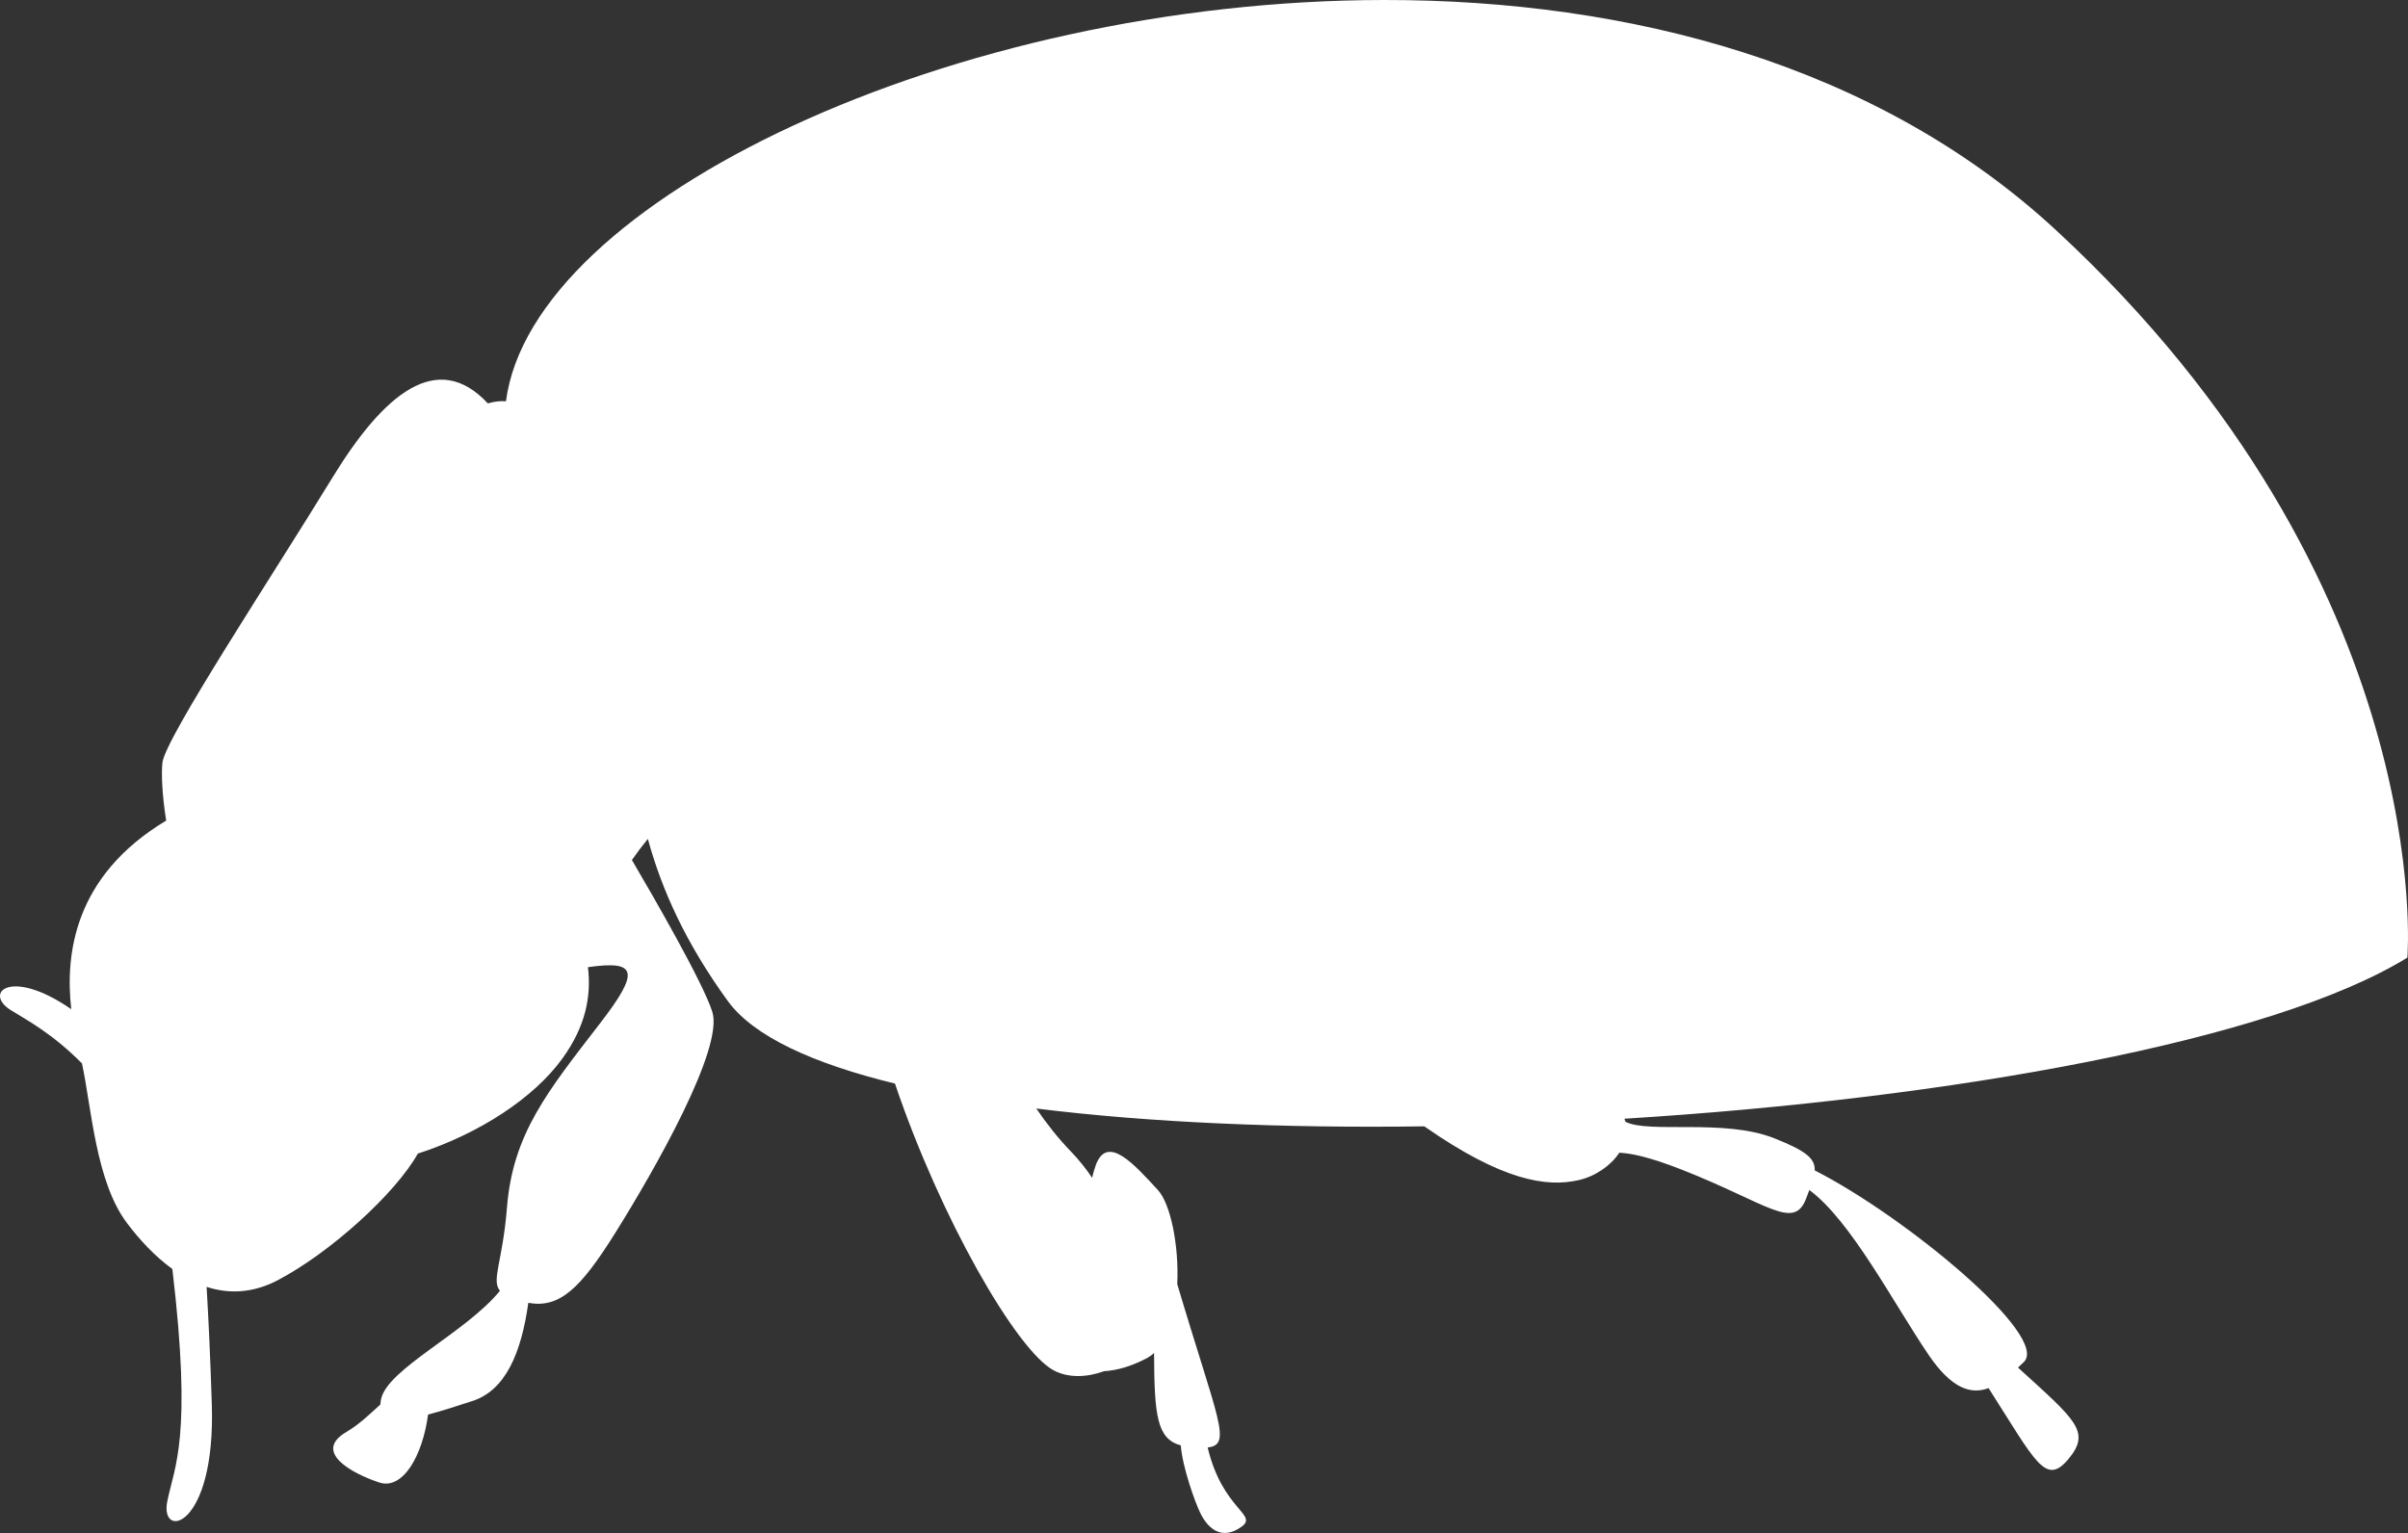 <?xml version="1.0" encoding="UTF-8" standalone="no"?>
<!-- Created with Inkscape (http://www.inkscape.org/) -->

<svg
   xmlns:dc="http://purl.org/dc/elements/1.1/"
   xmlns:cc="http://creativecommons.org/ns#"
   xmlns:rdf="http://www.w3.org/1999/02/22-rdf-syntax-ns#"
   xmlns:svg="http://www.w3.org/2000/svg"
   xmlns="http://www.w3.org/2000/svg"
   xmlns:sodipodi="http://sodipodi.sourceforge.net/DTD/sodipodi-0.dtd"
   xmlns:inkscape="http://www.inkscape.org/namespaces/inkscape"
   width="2969.24"
   height="1890.782"
   viewBox="0 0 785.611 500.269"
   version="1.1"
   id="svg8"
   inkscape:version="0.92.4 (5da689c313, 2019-01-14)"
   sodipodi:docname="Ladybug-side.svg"
   inkscape:export-filename="G:\Pictures\My Pictures\Vectors and SVGs\Animals\Ladybug.png"
   inkscape:export-xdpi="96"
   inkscape:export-ydpi="96">
  <rect x="0" y="0" width="785.611" height="500.269" fill="#333333" stroke="none"/>
  <defs
     id="defs2" />
  <sodipodi:namedview
     id="base"
     pagecolor="#505050"
     bordercolor="#666666"
     borderopacity="1.0"
     inkscape:pageopacity="0"
     inkscape:pageshadow="2"
     inkscape:zoom="0.24748737"
     inkscape:cx="2176.3688"
     inkscape:cy="564.48442"
     inkscape:document-units="mm"
     inkscape:current-layer="layer1"
     showgrid="false"
     borderlayer="true"
     inkscape:showpageshadow="false"
     inkscape:pagecheckerboard="true"
     units="px"
     inkscape:window-width="1600"
     inkscape:window-height="837"
     inkscape:window-x="-8"
     inkscape:window-y="-8"
     inkscape:window-maximized="1"
     inkscape:snap-global="false"
     fit-margin-top="0"
     fit-margin-left="0"
     fit-margin-right="0"
     fit-margin-bottom="0" />
  <g
     inkscape:label="Layer 1"
     inkscape:groupmode="layer"
     id="layer1"
     transform="translate(-4.069,207.135)">
    <path
       style="opacity:1;fill:#ffffff;fill-opacity:1;fill-rule:nonzero;stroke:none;stroke:none;stroke-width:16.721;stroke-linecap:round;stroke-linejoin:round;stroke-miterlimit:4;stroke-dasharray:none;stroke-dashoffset:0;stroke-opacity:1;paint-order:normal"
       d="m 455.613,-207.135 c 79.885,-0.068 160.698,20.968 219.208,75.084 124.869,115.492 114.657,237.421 114.657,237.421 -44.198,27.219 -148.91,45.979 -255.435,52.574 0.13,0.33 0.243,0.662 0.337,0.995 7.637,3.94 32.163,-1.105 48.512,5.373 10.336,4.096 13.382,6.576 13.231,10.497 29.526,15.019 76.941,54.223 68.191,62.578 -0.623,0.595 -1.248,1.186 -1.874,1.767 18.717,17.08 23.974,20.868 16.441,29.871 -7.452,8.906 -10.684,0.877 -26.041,-23.159 -5.73,2.123 -12.022,0.273 -19.611,-10.92 -11.509,-16.977 -25.313,-43.734 -38.864,-53.73 -0.32,0.85 -0.659,1.739 -1.025,2.718 -3.987,10.674 -12.595,1.658 -40.491,-9.323 -10.939,-4.306 -16.822,-5.399 -20.475,-5.566 -2.79,4.204 -7.715,7.638 -13.147,8.913 -10.597,2.487 -25.226,0.128 -50.471,-17.521 -45.783,0.631 -89.612,-1.206 -126.596,-5.82 3.332,4.879 7.083,9.674 11.227,13.956 2.696,2.786 4.996,5.688 6.972,8.644 0.435,-1.729 0.854,-3.178 1.244,-4.22 3.792,-10.112 12.64,-1.9e-4 20.224,8.216 4.112,4.454 6.922,18.01 6.318,30.698 13.124,44.203 18.084,52.465 9.924,53.322 4.868,20.48 16.759,21.873 10.934,25.95 -6.32,4.424 -10.744,0.632 -13.272,-4.424 -1.747,-3.495 -5.907,-15.138 -6.434,-22.207 -7.761,-2.15 -8.623,-9.552 -8.719,-30.153 -0.78,0.715 -1.627,1.32 -2.544,1.799 -4.953,2.584 -9.684,3.92 -13.747,4.134 -5.488,2.009 -11.701,2.347 -16.59,-0.342 -12.061,-6.633 -36.78,-49.517 -51.649,-93.513 -26.8,-6.529 -46.192,-15.437 -54.548,-26.958 -13.6,-18.75 -21.502,-36.122 -26.068,-52.891 -1.851,2.253 -3.583,4.56 -5.206,6.894 6.588,11.216 23.201,39.936 26.236,49.546 3.792,12.008 -18.96,51.825 -31.601,72.049 -11.486,18.378 -18.276,24.75 -28.43,22.916 -2.286,16.376 -7.459,28.633 -18.339,32.069 -4.221,1.333 -9.457,3.132 -14.363,4.387 -1.794,13.479 -8.255,24.731 -15.973,22.158 -9.48,-3.16 -21.488,-10.112 -10.744,-16.432 4.321,-2.542 7.822,-5.996 11.165,-9.021 0.012,-0.524 0.079,-1.095 0.211,-1.723 2.093,-9.94 27.569,-21.612 38.792,-35.374 -2.91,-3.464 0.891,-9.49 2.289,-27.196 1.896,-24.017 13.272,-37.921 30.337,-60.041 13.228,-17.147 12.013,-20.618 -3.916,-18.37 1.128,9.503 -0.732,19.271 -8.34,29.805 -9.288,12.86 -27.144,24.573 -47.174,31.04 -7.222,12.973 -28.668,32.43 -45.782,41.358 -8.233,4.295 -16.034,4.431 -23.12,2.134 0.6,10.113 1.212,22.896 1.698,38.424 1.264,40.449 -17.064,44.241 -14.536,31.601 2.295,-11.475 8.232,-20.477 1.663,-75.865 C 54.498,202.783 49.465,197.289 45.439,191.921 35.311,178.416 33.949,154.556 30.818,139.898 21.07,130.064 12.629,125.639 7.663,122.556 -1.49,116.874 7.482,108.488 27.316,122.204 25.318,104.524 28.062,78.789 58.287,60.651 56.951,52.372 56.677,45.194 57.058,41.762 c 0.894,-8.044 35.752,-60.779 55.416,-92.956 16.824,-27.53 34.302,-41.968 50.755,-24.295 2.223,-0.653 4.184,-0.835 5.927,-0.691 -0.005,-4.32e-4 -0.01,-0.001 -0.015,-0.002 8.459,-65.485 146.029,-130.833 286.473,-130.953 z m -286.043,130.996 c 0.019,0.002 0.039,0.004 0.058,0.007 -0.019,-0.002 -0.039,-0.004 -0.058,-0.007 z"
       id="path922"
       inkscape:connector-curvature="0" />
  </g>
</svg>
